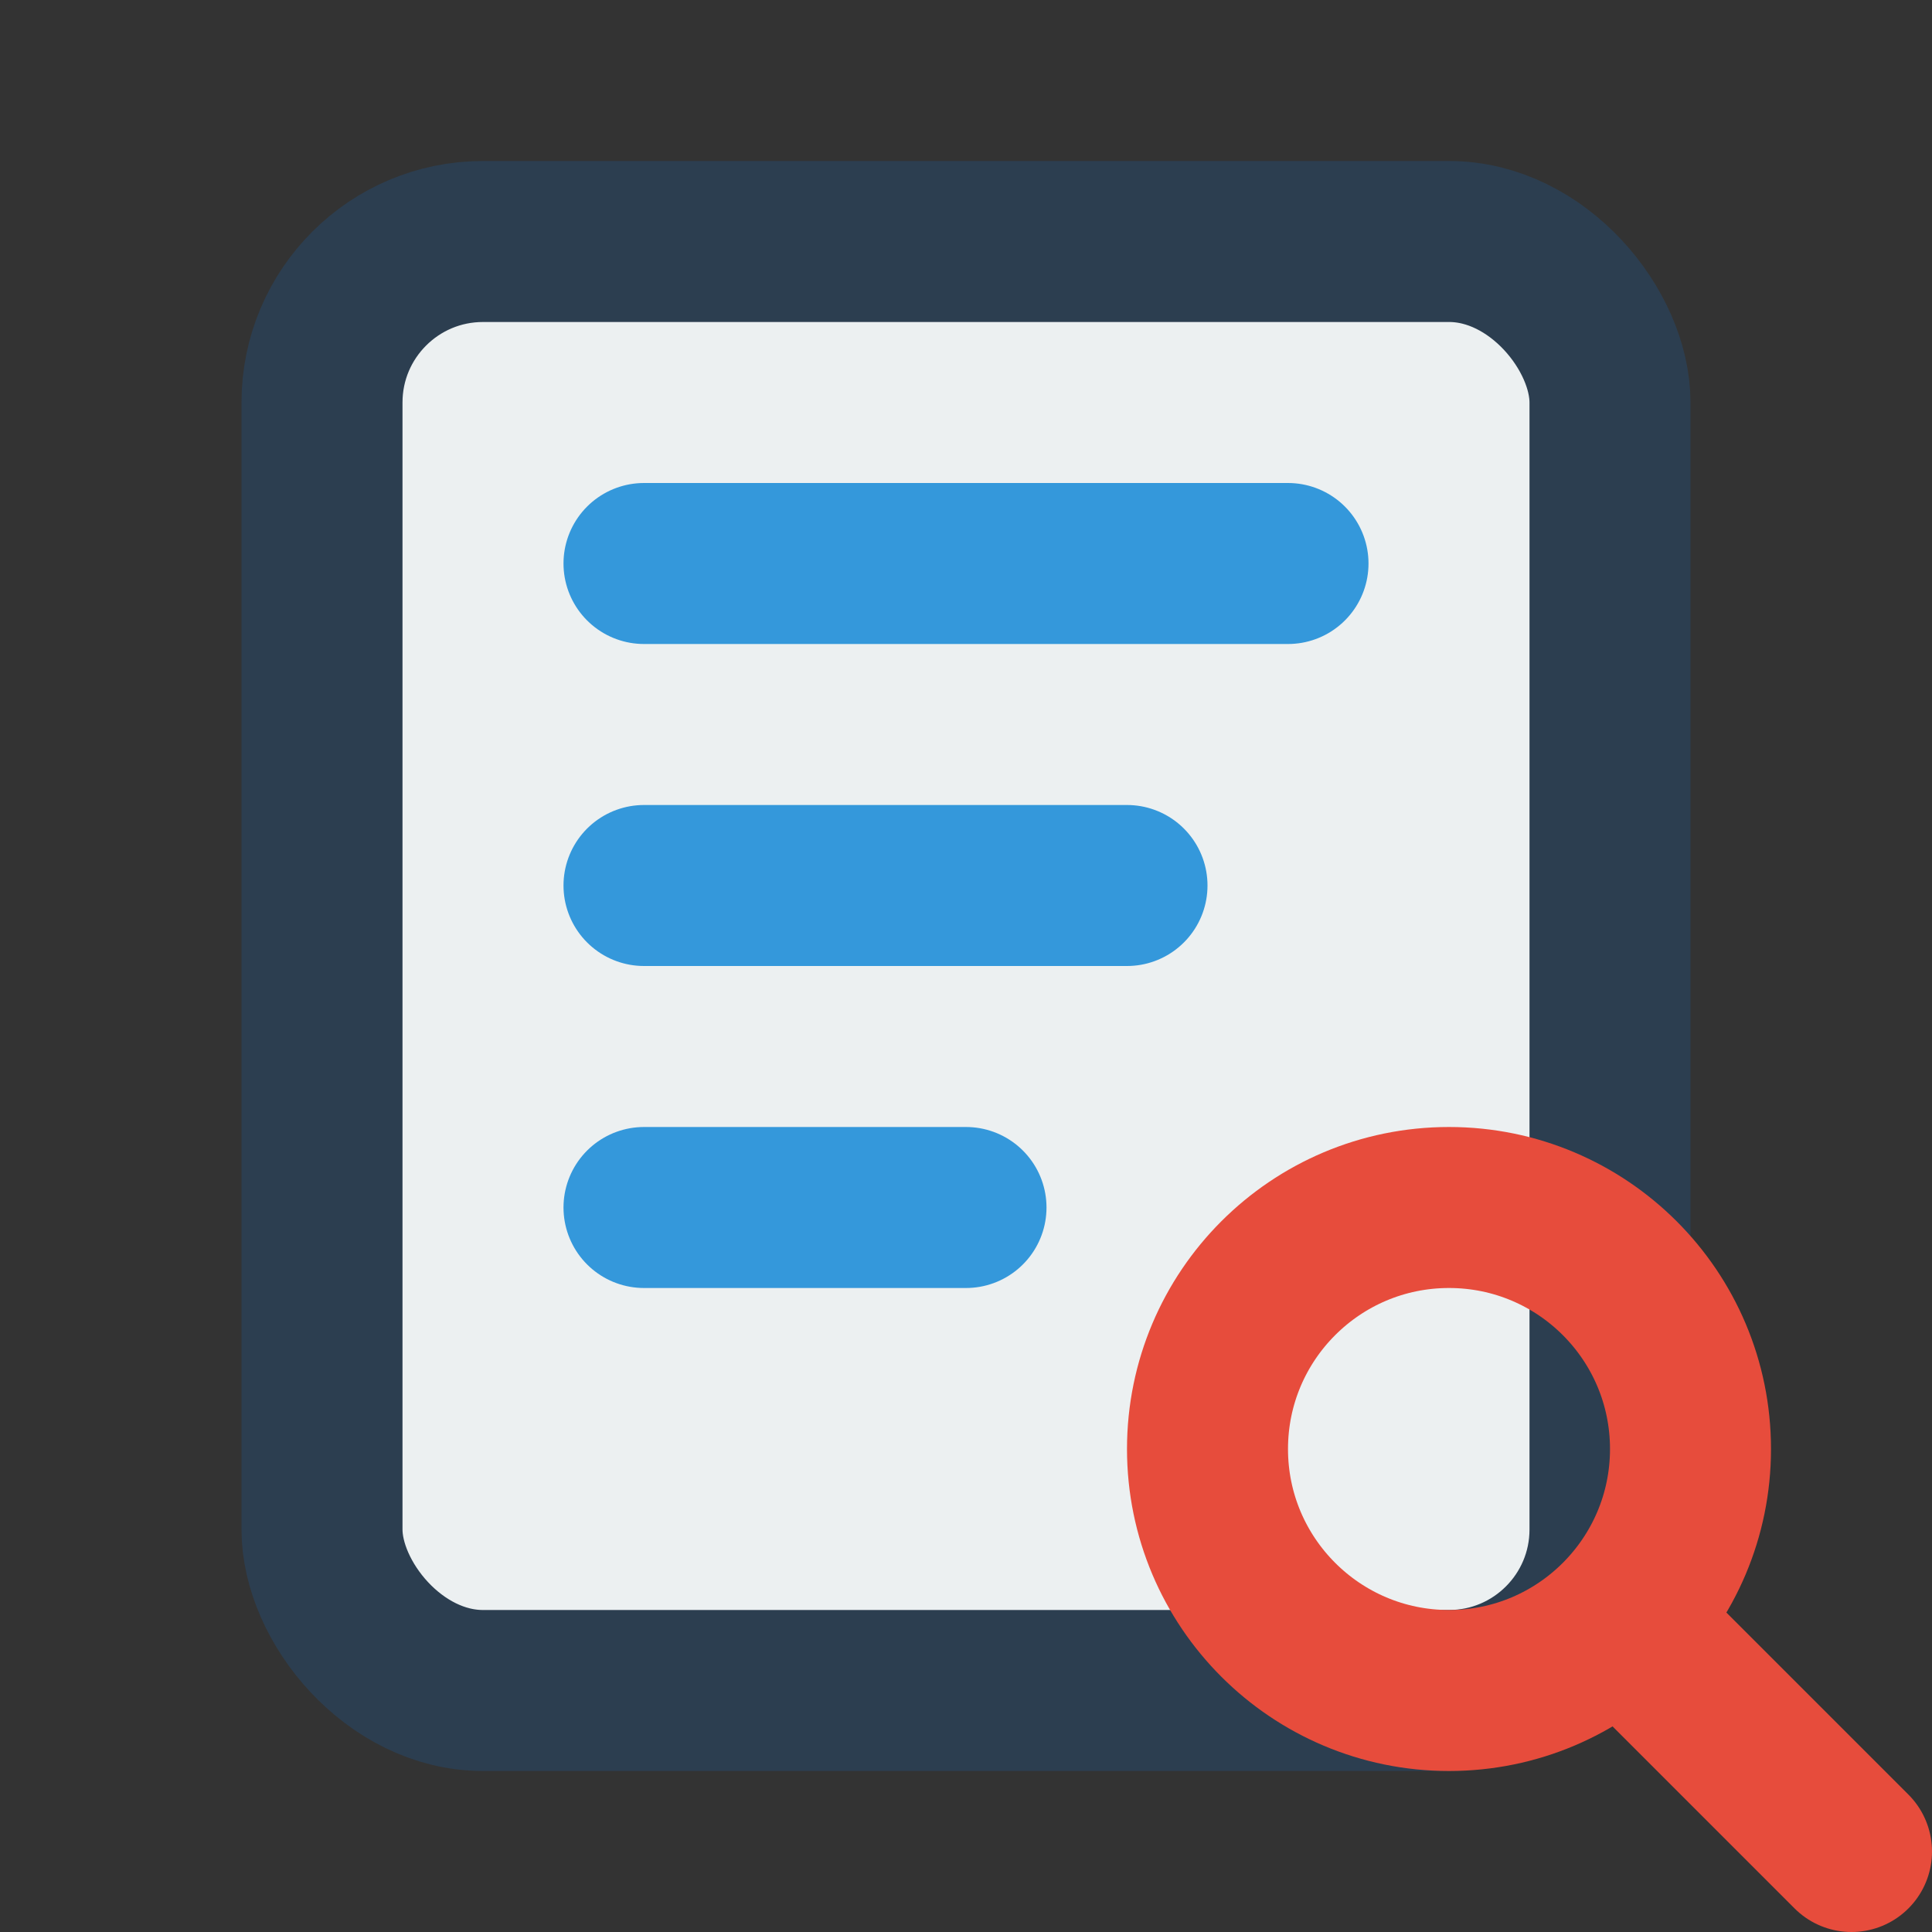 <?xml version="1.0" encoding="UTF-8"?>
<svg 
    width="100" 
    height="100" 
    viewBox="0 0 24 24" 
    fill="none" 
    xmlns="http://www.w3.org/2000/svg"
    stroke="currentColor"
    stroke-width="2"
    stroke-linecap="round"
    stroke-linejoin="round">
    <rect x="0" y="0" width="24" height="24" fill="#333333" stroke="none"/>
    <rect x="4" y="3" width="16" height="18" rx="2" ry="2" stroke="#2c3e50" fill="#ecf0f1"/>
    <line x1="8" y1="7" x2="16" y2="7" stroke="#3498db"/>
    <line x1="8" y1="11" x2="14" y2="11" stroke="#3498db"/>
    <line x1="8" y1="15" x2="12" y2="15" stroke="#3498db"/>
    <circle cx="18" cy="18" r="3" stroke="#e74c3c" fill="none"/>
    <line x1="20.5" y1="20.5" x2="23" y2="23" stroke="#e74c3c"/>
</svg>
